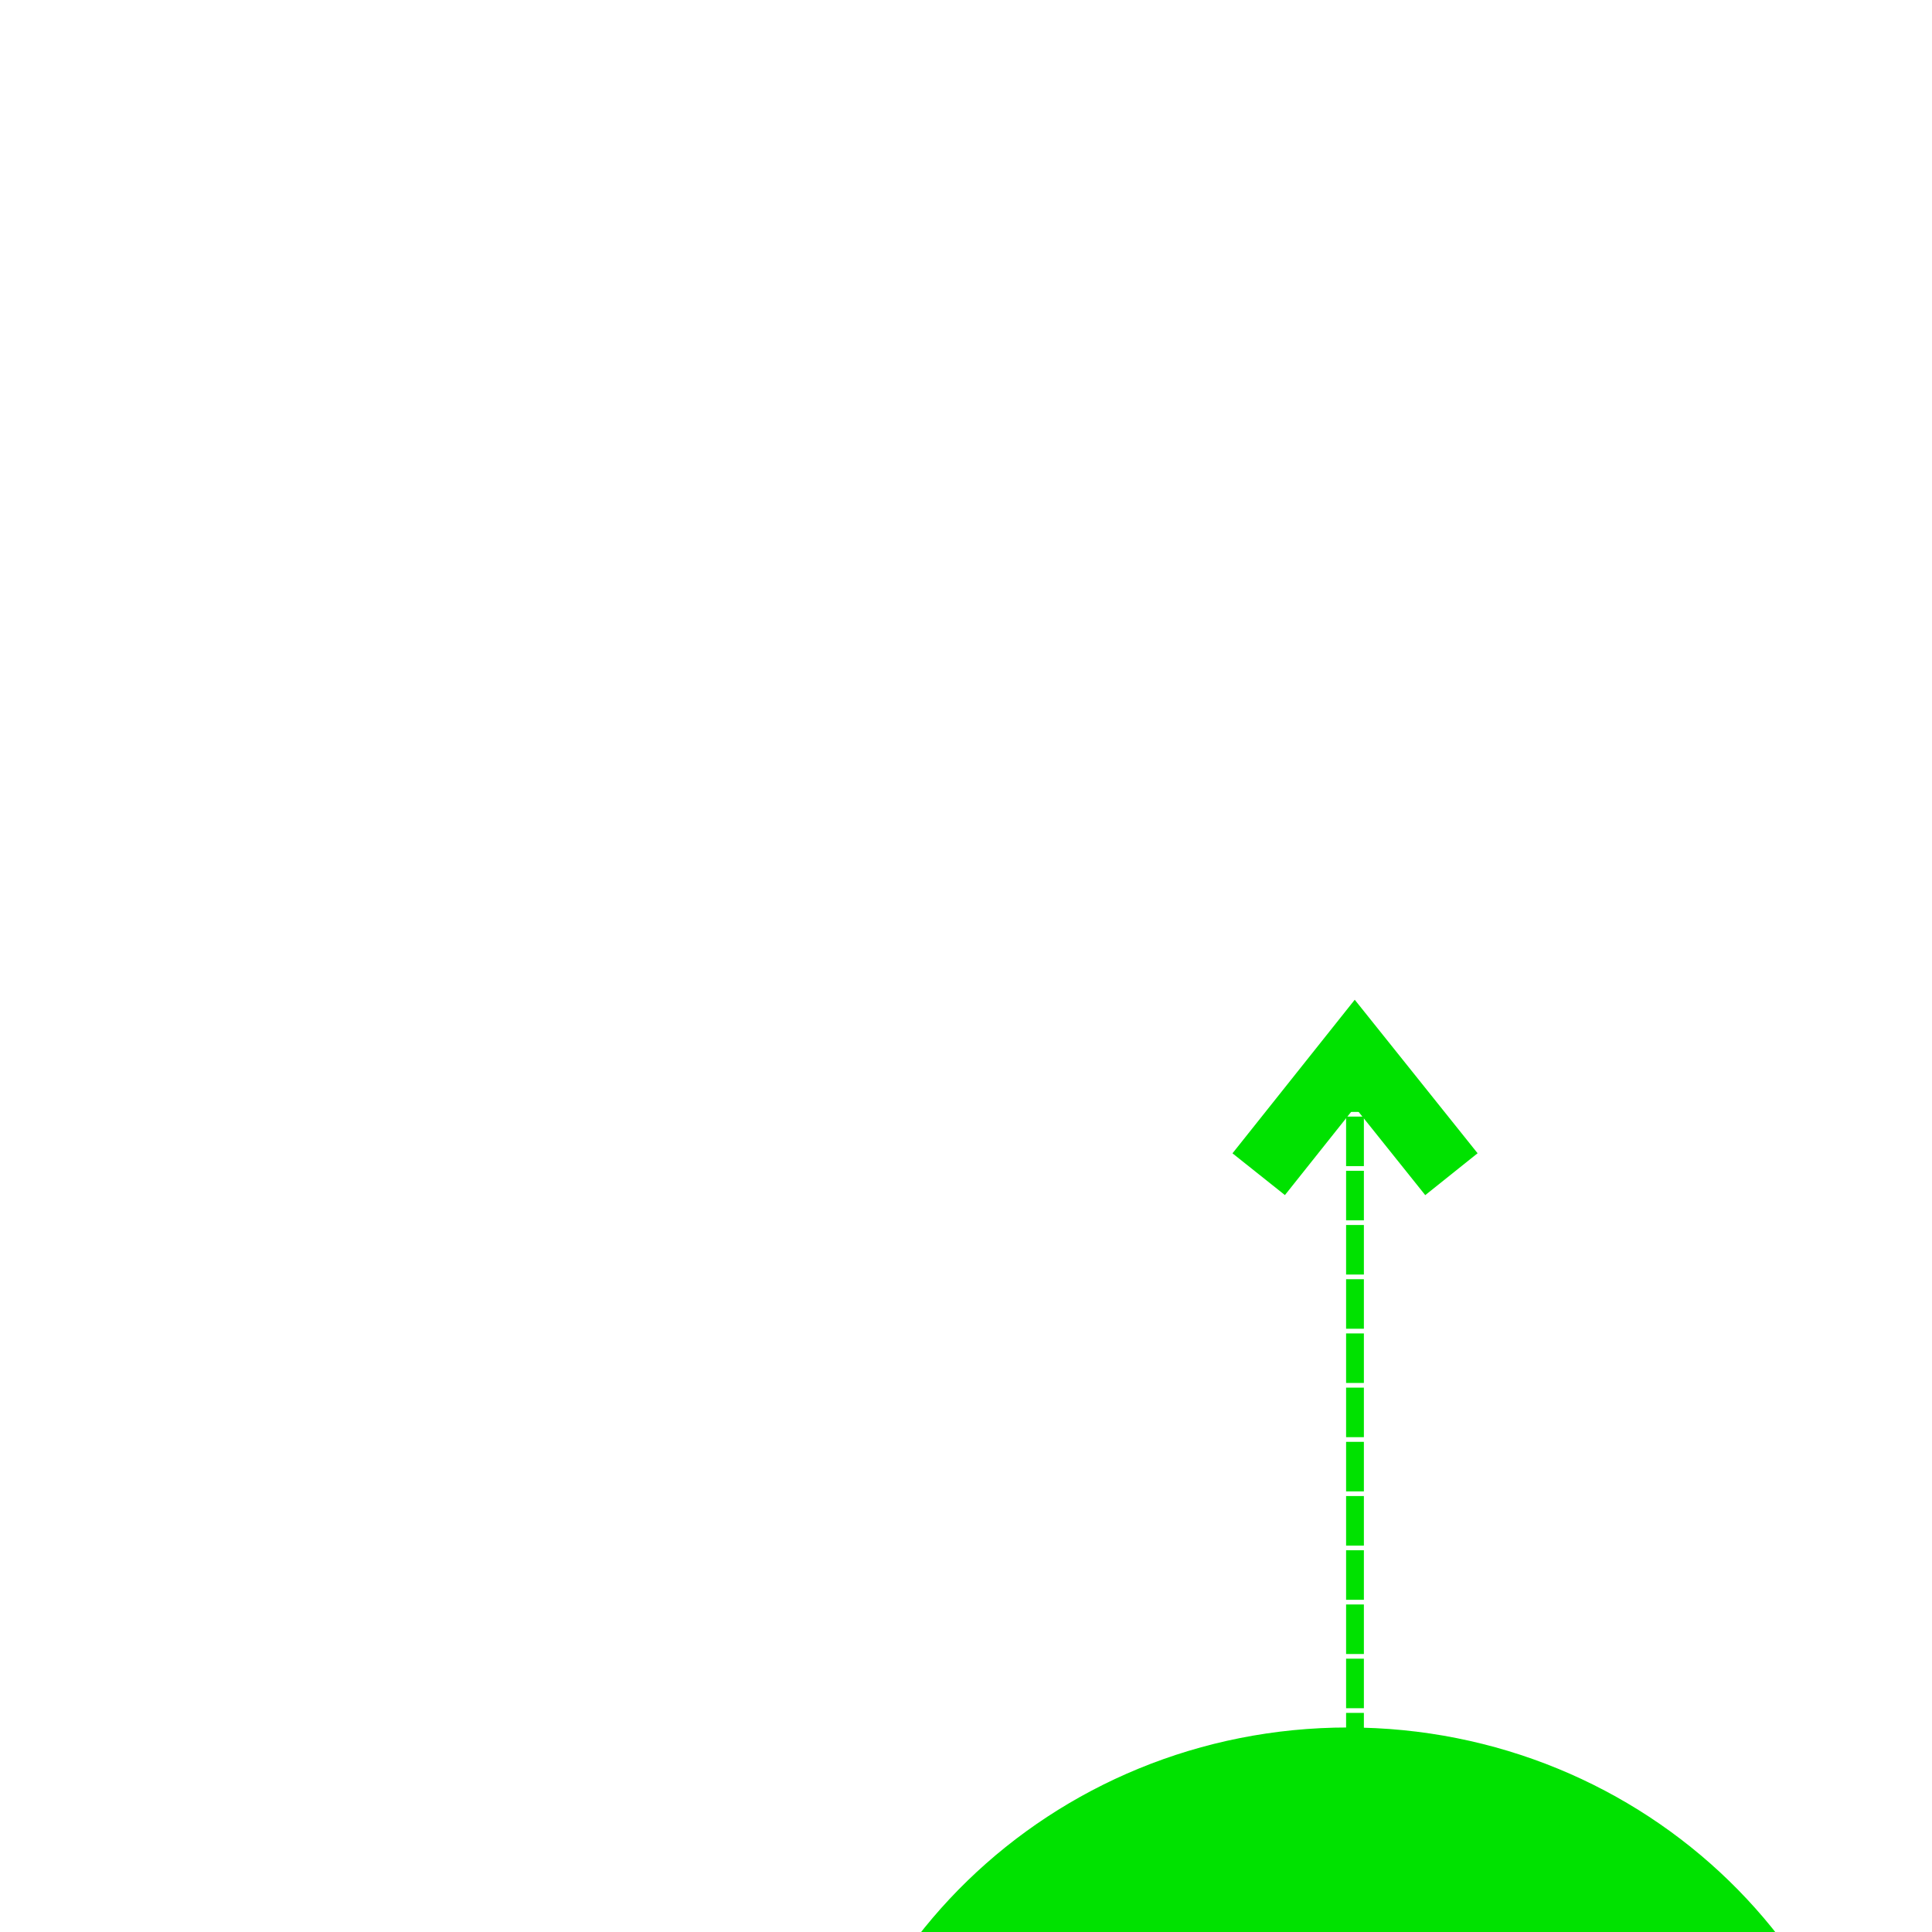 <?xml version="1.0" encoding="UTF-8" standalone="no"?>
<svg
   xmlns:dc="http://purl.org/dc/elements/1.1/"
   xmlns:cc="http://creativecommons.org/ns#"
   xmlns:rdf="http://www.w3.org/1999/02/22-rdf-syntax-ns#"
   xmlns:svg="http://www.w3.org/2000/svg"
   xmlns="http://www.w3.org/2000/svg"
   id="svg11"
   height="112.9mm"
   width="112.9mm"
   version="1.0">
  <defs
     id="defs3">
    <pattern
       y="0"
       x="0"
       height="6"
       width="6"
       patternUnits="userSpaceOnUse"
       id="EMFhbasepattern" />
  </defs>
  <path
     id="path5"
     d="  M 411.098,497.355   C 411.098,558.087 360.375,607.45 297.755,607.45   C 235.211,607.45 184.412,558.087 184.412,497.355   C 184.412,436.511 235.211,387.223 297.755,387.223   C 360.375,387.223 411.098,436.511 411.098,497.355   z "
     style="fill:#00e200;fill-rule:nonzero;fill-opacity:1;stroke:#00e200;stroke-width:11.368px;stroke-linecap:butt;stroke-linejoin:miter;stroke-miterlimit:28;stroke-dasharray:none;stroke-opacity:1;" />
  <path
     id="path7"
     d="  M 299.266,234.639   L 299.266,383.786   z "
     style="fill:#00ff00;fill-rule:nonzero;fill-opacity:1;stroke:#00e200;stroke-width:3.928px;stroke-linecap:butt;stroke-linejoin:miter;stroke-miterlimit:28;stroke-dasharray:8.045,3.928;stroke-dashoffset:0;stroke-opacity:1;" />
  <path
     id="path9"
     d="  M 278.002,259.339   L 299.228,232.675   L 320.567,259.339  "
     style="fill:none;stroke:#00e200;stroke-width:14.805px;stroke-linecap:butt;stroke-linejoin:miter;stroke-miterlimit:28;stroke-dasharray:none;stroke-opacity:1;" />
</svg>
